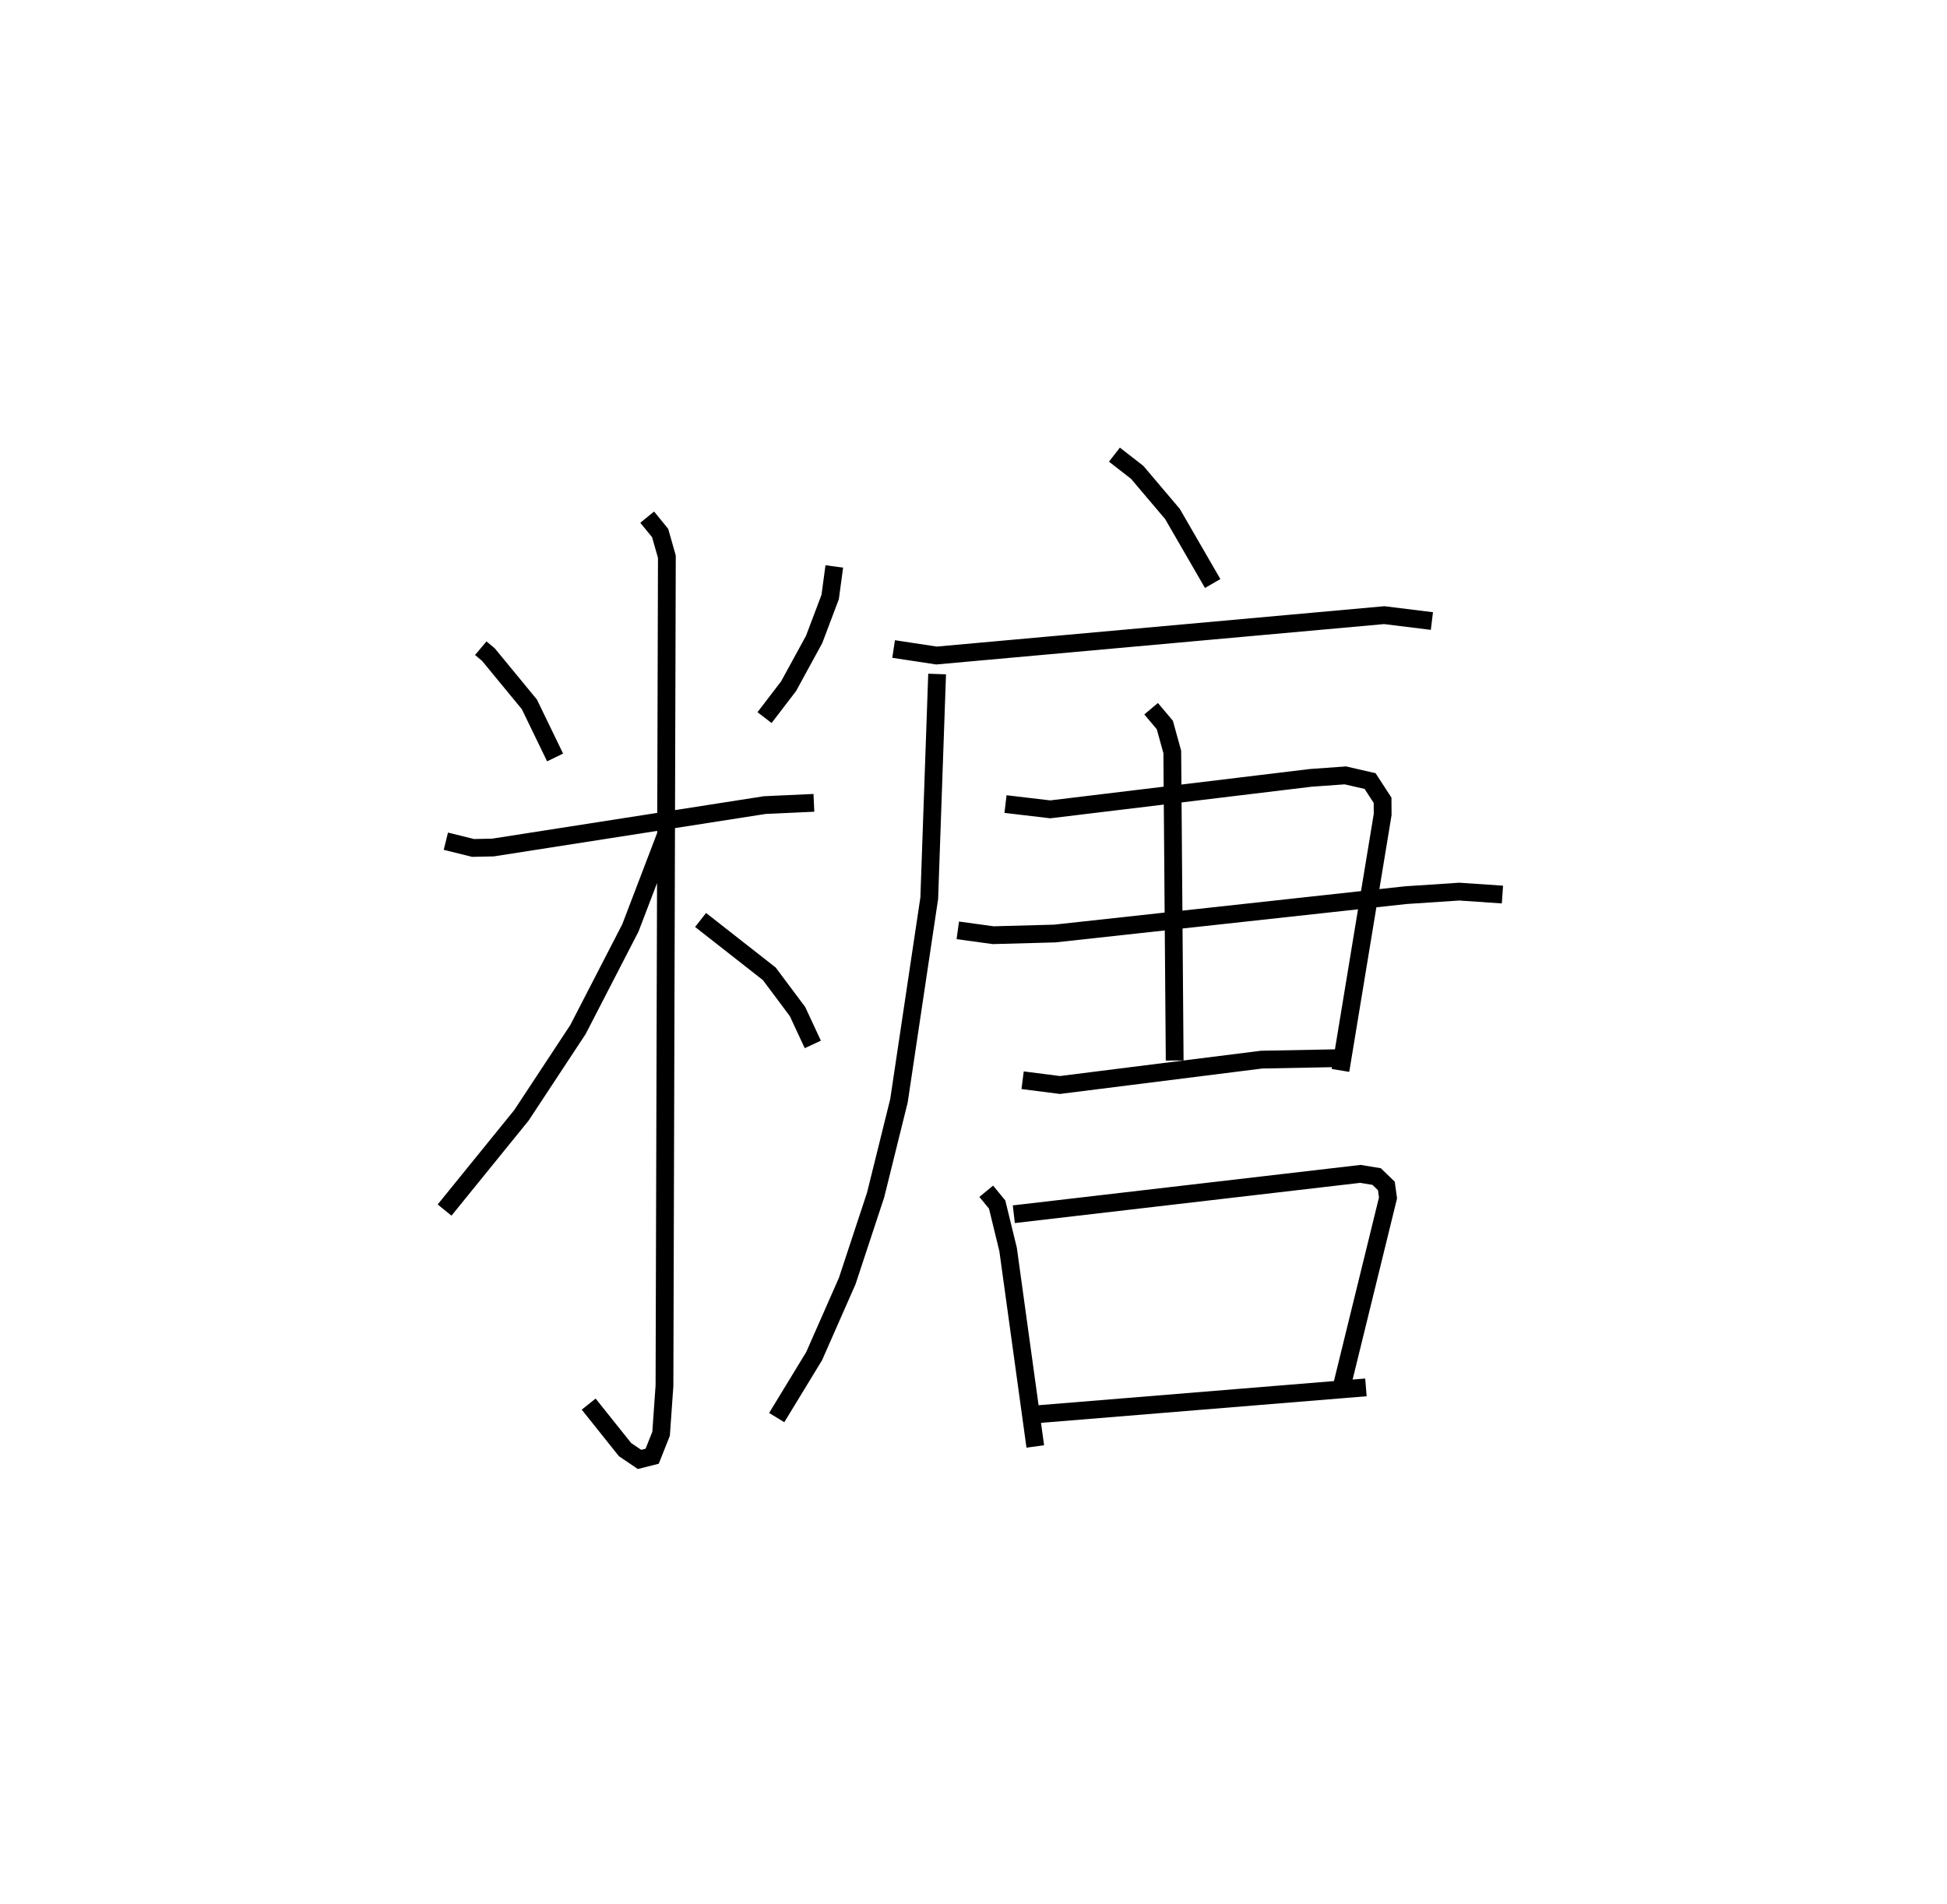 <?xml version="1.0" encoding="utf-8" ?>
<svg baseProfile="full" height="107.082" version="1.1" width="109.493" xmlns="http://www.w3.org/2000/svg" xmlns:ev="http://www.w3.org/2001/xml-events" xmlns:xlink="http://www.w3.org/1999/xlink"><defs /><rect fill="white" height="107.082" width="109.493" x="0" y="0" /><path d="M25,25 m0.0,0.0 m2.037,11.456 l0.431,0.361 2.302,2.797 l1.447,2.987 m15.701,-10.744 l-0.232,1.721 -0.902,2.386 l-1.436,2.629 -1.353,1.767 m-17.921,6.951 l1.53,0.379 1.121,-0.024 l15.282,-2.386 2.764,-0.127 m-9.375,-16.068 l0.729,0.895 0.378,1.331 l-0.135,46.624 -0.19,2.701 l-0.502,1.265 -0.711,0.18 l-0.816,-0.554 -2.043,-2.557 m4.324,-31.963 l-1.979,5.181 -2.947,5.714 l-3.18,4.826 -4.322,5.328 m14.397,-16.316 l3.864,3.029 1.586,2.121 l0.861,1.85 m16.962,-33.17 l1.279,0.994 1.985,2.343 l2.261,3.911 m-17.943,3.683 l2.412,0.367 25.177,-2.271 l2.683,0.331 m-27.825,2.98 l-0.442,12.603 -1.704,11.397 l-1.313,5.301 -1.596,4.837 l-1.86,4.223 -2.106,3.459 m12.867,-34.506 l2.518,0.297 14.642,-1.77 l1.953,-0.14 1.39,0.319 l0.702,1.081 0.005,0.8 l-2.372,14.393 m-21.521,-7.878 l1.992,0.273 3.459,-0.094 l19.74,-2.158 3.008,-0.199 l2.43,0.165 m-26.984,10.442 l2.097,0.269 11.344,-1.427 l4.794,-0.091 m-20.281,7.495 l0.614,0.745 0.616,2.529 l1.529,11.078 m-1.207,-13.061 l19.491,-2.269 0.913,0.15 l0.545,0.528 0.094,0.674 l-2.607,10.628 m-17.113,1.538 l18.478,-1.51 m-12.08,-38.17 l0.771,0.916 0.419,1.517 l0.135,17.353 " fill="none" stroke="black" stroke-width="1" /></svg>
